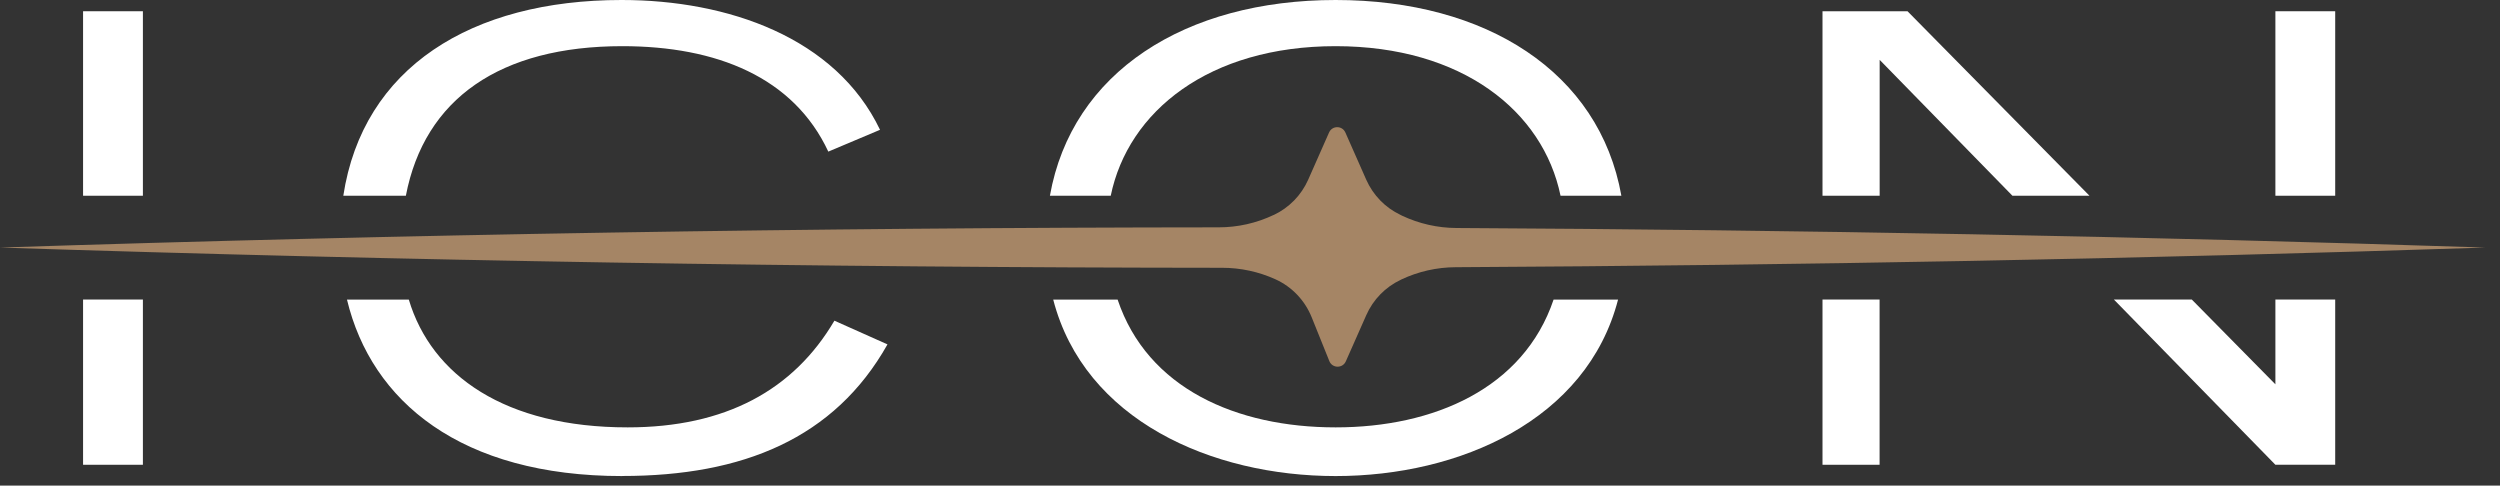 <svg width="139" height="27" viewBox="0 0 139 27" fill="none" xmlns="http://www.w3.org/2000/svg">
<rect x="0" y="0" width="139" height="27" fill="#333333" stroke="none"/>
<path d="M138.178 13.764C119.185 13.14 100.089 12.781 80.977 12.677C79.931 12.672 78.901 12.439 77.954 11.992L77.874 11.951C77.024 11.552 76.345 10.855 75.962 9.989L74.804 7.37C74.629 6.971 74.07 6.971 73.894 7.37L72.736 9.989C72.353 10.855 71.674 11.548 70.824 11.951H70.816C69.858 12.407 68.815 12.64 67.761 12.64C45.124 12.656 22.486 13.031 0 13.764C22.554 14.498 45.252 14.873 67.953 14.889C68.975 14.889 69.985 15.106 70.915 15.529C71.83 15.944 72.548 16.698 72.928 17.637L73.91 20.075C74.074 20.485 74.648 20.494 74.828 20.091L75.966 17.52C76.349 16.654 77.028 15.96 77.879 15.558L77.91 15.541C78.857 15.094 79.887 14.861 80.933 14.857C100.065 14.752 119.177 14.389 138.182 13.764H138.178Z" fill="#A58565"/>
<path d="M7.945 16.654H4.619V25.841H7.945V16.654Z" fill="white"/>
<path d="M7.945 0.625H4.619V10.883H7.945V0.625Z" fill="white"/>
<path d="M34.599 26.465C41.291 26.465 46.397 24.382 49.344 19.148L46.393 17.83C44.126 21.682 40.345 23.762 34.899 23.762C28.091 23.762 23.995 20.88 22.73 16.658H19.292C20.653 22.327 25.632 26.469 34.595 26.469L34.599 26.465Z" fill="white"/>
<path d="M34.599 2.567C39.854 2.567 44.126 4.299 46.054 8.43L48.929 7.217C46.473 2.079 40.46 0 34.563 0C26.195 0 20.174 3.763 19.088 10.883H22.566C23.604 5.48 27.82 2.567 34.599 2.567Z" fill="white"/>
<path d="M74.261 2.567C81.292 2.567 85.796 6.181 86.766 10.883H90.148C88.926 4.009 82.63 0 74.261 0C65.893 0 59.593 4.013 58.375 10.883H61.757C62.727 6.177 67.231 2.567 74.261 2.567Z" fill="white"/>
<path d="M74.261 23.762C68.752 23.762 63.793 21.598 62.14 16.658H58.559C60.291 23.351 67.362 26.469 74.261 26.469C81.16 26.469 88.231 23.351 89.964 16.658H86.379C84.71 21.602 79.711 23.762 74.265 23.762H74.261Z" fill="white"/>
<path d="M104.509 3.328L111.891 10.883H116.175L106.058 0.625H101.331V10.883H104.509V3.328Z" fill="white"/>
<path d="M129.837 0.625H126.512V10.883H129.837V0.625Z" fill="white"/>
<path d="M104.505 16.654H101.331V25.841H104.505V16.654Z" fill="white"/>
<path d="M126.512 21.368L121.864 16.654H117.532L126.512 25.841H129.837V16.654H126.512V21.368Z" fill="white"/>
</svg>
